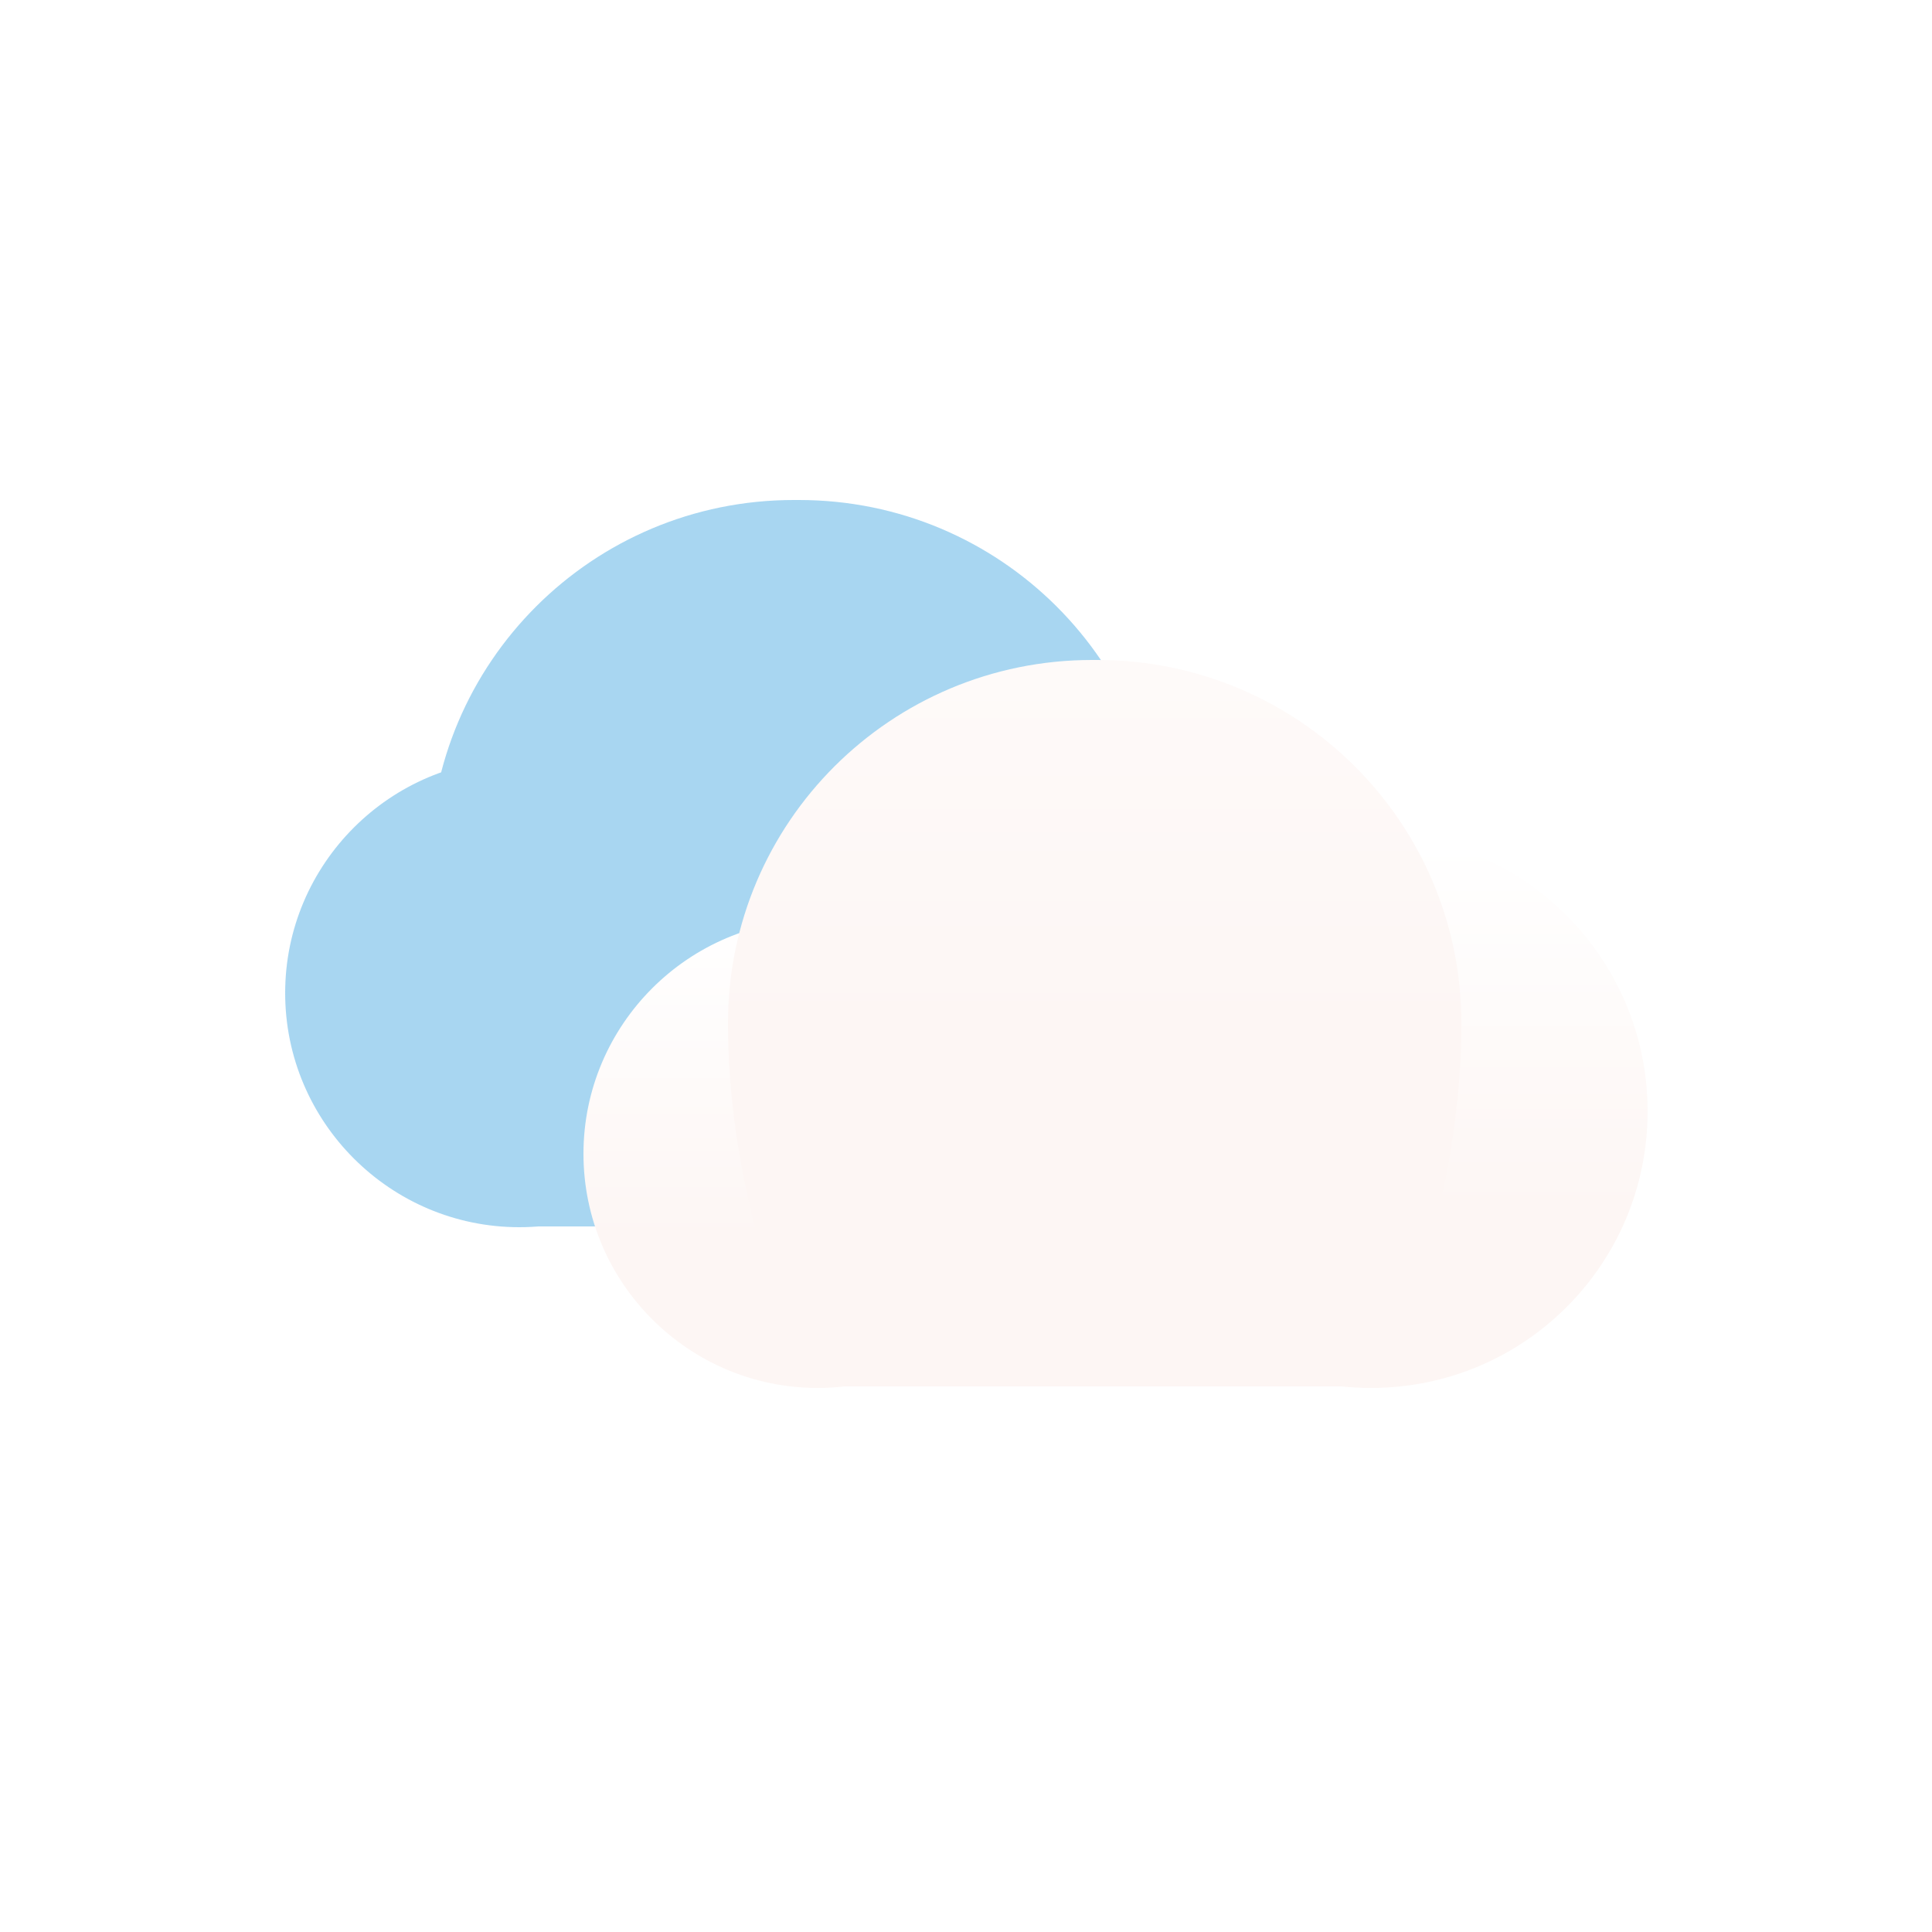 <?xml version="1.0" encoding="utf-8"?>
<!-- Generator: Adobe Illustrator 23.0.2, SVG Export Plug-In . SVG Version: 6.00 Build 0)  -->
<svg version="1.1" id="날씨_x5F_구름_많음" xmlns="http://www.w3.org/2000/svg" xmlns:xlink="http://www.w3.org/1999/xlink"
	 x="0px" y="0px" viewBox="0 0 250 250" style="enable-background:new 0 0 250 250;" xml:space="preserve">
<style type="text/css">
	.st0{opacity:0.6;}
	.st1{filter:url(#Adobe_OpacityMaskFilter);}
	.st2{filter:url(#Adobe_OpacityMaskFilter_1_);}
	.st3{mask:url(#SVGID_1_);fill:url(#SVGID_2_);}
	.st4{fill:#6EBBE8;}
	.st5{filter:url(#Adobe_OpacityMaskFilter_2_);}
	.st6{filter:url(#Adobe_OpacityMaskFilter_3_);}
	.st7{mask:url(#SVGID_3_);fill:url(#SVGID_4_);}
	.st8{filter:url(#Adobe_OpacityMaskFilter_4_);}
	.st9{filter:url(#Adobe_OpacityMaskFilter_5_);}
	.st10{mask:url(#SVGID_5_);fill:url(#SVGID_6_);}
	.st11{filter:url(#Adobe_OpacityMaskFilter_6_);}
	.st12{filter:url(#Adobe_OpacityMaskFilter_7_);}
	.st13{mask:url(#SVGID_7_);fill:url(#SVGID_8_);}
	.st14{fill:url(#SVGID_9_);}
	.st15{filter:url(#Adobe_OpacityMaskFilter_8_);}
	.st16{filter:url(#Adobe_OpacityMaskFilter_9_);}
	.st17{mask:url(#SVGID_10_);fill:url(#SVGID_11_);}
	.st18{fill:url(#SVGID_12_);}
	.st19{filter:url(#Adobe_OpacityMaskFilter_10_);}
	.st20{filter:url(#Adobe_OpacityMaskFilter_11_);}
	.st21{mask:url(#SVGID_13_);fill:url(#SVGID_14_);}
	.st22{fill:url(#SVGID_15_);}
</style>
<g>
	<g class="st0">
		<defs>
			<filter id="Adobe_OpacityMaskFilter" filterUnits="userSpaceOnUse" x="36.8" y="98.2" width="60.6" height="60.6">
				<feFlood  style="flood-color:white;flood-opacity:1" result="back"/>
				<feBlend  in="SourceGraphic" in2="back" mode="normal"/>
			</filter>
		</defs>
		<mask maskUnits="userSpaceOnUse" x="36.8" y="98.2" width="60.6" height="60.6" id="SVGID_1_">
			<g class="st1">
				<defs>
					<filter id="Adobe_OpacityMaskFilter_1_" filterUnits="userSpaceOnUse" x="36.8" y="98.2" width="60.6" height="60.6">
						<feFlood  style="flood-color:white;flood-opacity:1" result="back"/>
						<feBlend  in="SourceGraphic" in2="back" mode="normal"/>
					</filter>
				</defs>
				<mask maskUnits="userSpaceOnUse" x="36.8" y="98.2" width="60.6" height="60.6" id="SVGID_1_">
					<g class="st2">
					</g>
				</mask>
				<linearGradient id="SVGID_2_" gradientUnits="userSpaceOnUse" x1="67.157" y1="158.166" x2="67.157" y2="89.306">
					<stop  offset="0.3" style="stop-color:#FFFFFF"/>
					<stop  offset="0.994" style="stop-color:#B3B3B3"/>
				</linearGradient>
				<path class="st3" d="M97.5,128.5c0,16.7-13.6,30.3-30.3,30.3c-16.7,0-30.3-13.6-30.3-30.3c0-16.7,13.6-30.3,30.3-30.3
					C83.9,98.2,97.5,111.8,97.5,128.5z"/>
			</g>
		</mask>
		<path class="st4" d="M97.5,128.5c0,16.7-13.6,30.3-30.3,30.3c-16.7,0-30.3-13.6-30.3-30.3c0-16.7,13.6-30.3,30.3-30.3
			C83.9,98.2,97.5,111.8,97.5,128.5z"/>
		<defs>
			<filter id="Adobe_OpacityMaskFilter_2_" filterUnits="userSpaceOnUse" x="102.8" y="87.2" width="71.7" height="71.7">
				<feFlood  style="flood-color:white;flood-opacity:1" result="back"/>
				<feBlend  in="SourceGraphic" in2="back" mode="normal"/>
			</filter>
		</defs>
		<mask maskUnits="userSpaceOnUse" x="102.8" y="87.2" width="71.7" height="71.7" id="SVGID_3_">
			<g class="st5">
				<defs>
					<filter id="Adobe_OpacityMaskFilter_3_" filterUnits="userSpaceOnUse" x="102.8" y="87.2" width="71.7" height="71.7">
						<feFlood  style="flood-color:white;flood-opacity:1" result="back"/>
						<feBlend  in="SourceGraphic" in2="back" mode="normal"/>
					</filter>
				</defs>
				<mask maskUnits="userSpaceOnUse" x="102.8" y="87.2" width="71.7" height="71.7" id="SVGID_3_">
					<g class="st6">
					</g>
				</mask>
				<linearGradient id="SVGID_4_" gradientUnits="userSpaceOnUse" x1="138.679" y1="158.166" x2="138.679" y2="72.861">
					<stop  offset="0.3" style="stop-color:#FFFFFF"/>
					<stop  offset="0.994" style="stop-color:#B3B3B3"/>
				</linearGradient>
				<path class="st7" d="M174.5,123c0,19.8-16,35.8-35.8,35.8c-19.8,0-35.8-16-35.8-35.8c0-19.8,16-35.8,35.8-35.8
					C158.5,87.2,174.5,103.2,174.5,123z"/>
			</g>
		</mask>
		<path class="st4" d="M174.5,123c0,19.8-16,35.8-35.8,35.8c-19.8,0-35.8-16-35.8-35.8c0-19.8,16-35.8,35.8-35.8
			C158.5,87.2,174.5,103.2,174.5,123z"/>
		<defs>
			<filter id="Adobe_OpacityMaskFilter_4_" filterUnits="userSpaceOnUse" x="55.5" y="64.7" width="95" height="94">
				<feFlood  style="flood-color:white;flood-opacity:1" result="back"/>
				<feBlend  in="SourceGraphic" in2="back" mode="normal"/>
			</filter>
		</defs>
		<mask maskUnits="userSpaceOnUse" x="55.5" y="64.7" width="95" height="94" id="SVGID_5_">
			<g class="st8">
				<defs>
					<filter id="Adobe_OpacityMaskFilter_5_" filterUnits="userSpaceOnUse" x="55.5" y="64.7" width="95" height="94">
						<feFlood  style="flood-color:white;flood-opacity:1" result="back"/>
						<feBlend  in="SourceGraphic" in2="back" mode="normal"/>
					</filter>
				</defs>
				<mask maskUnits="userSpaceOnUse" x="55.5" y="64.7" width="95" height="94" id="SVGID_5_">
					<g class="st9">
					</g>
				</mask>
				<linearGradient id="SVGID_6_" gradientUnits="userSpaceOnUse" x1="102.994" y1="153.815" x2="102.994" y2="8.203">
					<stop  offset="0.3" style="stop-color:#FFFFFF"/>
					<stop  offset="0.994" style="stop-color:#B3B3B3"/>
				</linearGradient>
				<path class="st10" d="M139.5,158.7c0,0,11-20.9,11-47c0-26-21.1-47-47.1-47h-0.7c-26,0-47.1,21-47.1,47c0,26,11,47,11,47
					L139.5,158.7z"/>
			</g>
		</mask>
		<path class="st4" d="M139.5,158.7c0,0,11-20.9,11-47c0-26-21.1-47-47.1-47h-0.7c-26,0-47.1,21-47.1,47c0,26,11,47,11,47
			L139.5,158.7z"/>
	</g>
	<g>
		<defs>
			<filter id="Adobe_OpacityMaskFilter_6_" filterUnits="userSpaceOnUse" x="75.5" y="119" width="60.6" height="60.6">
				<feFlood  style="flood-color:white;flood-opacity:1" result="back"/>
				<feBlend  in="SourceGraphic" in2="back" mode="normal"/>
			</filter>
		</defs>
		<mask maskUnits="userSpaceOnUse" x="75.5" y="119" width="60.6" height="60.6" id="SVGID_7_">
			<g class="st11">
				<defs>
					<filter id="Adobe_OpacityMaskFilter_7_" filterUnits="userSpaceOnUse" x="75.5" y="119" width="60.6" height="60.6">
						<feFlood  style="flood-color:white;flood-opacity:1" result="back"/>
						<feBlend  in="SourceGraphic" in2="back" mode="normal"/>
					</filter>
				</defs>
				<mask maskUnits="userSpaceOnUse" x="75.5" y="119" width="60.6" height="60.6" id="SVGID_7_">
					<g class="st12">
					</g>
				</mask>
				<linearGradient id="SVGID_8_" gradientUnits="userSpaceOnUse" x1="105.792" y1="179.079" x2="105.792" y2="117.841">
					<stop  offset="0.3" style="stop-color:#FFFFFF"/>
					<stop  offset="0.994" style="stop-color:#B3B3B3"/>
				</linearGradient>
				<path class="st13" d="M136.1,149.3c0,16.7-13.6,30.3-30.3,30.3c-16.7,0-30.3-13.6-30.3-30.3c0-16.7,13.6-30.3,30.3-30.3
					C122.5,119,136.1,132.6,136.1,149.3z"/>
			</g>
		</mask>
		<linearGradient id="SVGID_9_" gradientUnits="userSpaceOnUse" x1="105.792" y1="179.079" x2="105.792" y2="117.841">
			<stop  offset="0.3" style="stop-color:#FDF6F4"/>
			<stop  offset="0.994" style="stop-color:#FFFFFF"/>
		</linearGradient>
		<path class="st14" d="M136.1,149.3c0,16.7-13.6,30.3-30.3,30.3c-16.7,0-30.3-13.6-30.3-30.3c0-16.7,13.6-30.3,30.3-30.3
			C122.5,119,136.1,132.6,136.1,149.3z"/>
		<defs>
			<filter id="Adobe_OpacityMaskFilter_8_" filterUnits="userSpaceOnUse" x="141.5" y="107.9" width="71.7" height="71.7">
				<feFlood  style="flood-color:white;flood-opacity:1" result="back"/>
				<feBlend  in="SourceGraphic" in2="back" mode="normal"/>
			</filter>
		</defs>
		<mask maskUnits="userSpaceOnUse" x="141.5" y="107.9" width="71.7" height="71.7" id="SVGID_10_">
			<g class="st15">
				<defs>
					<filter id="Adobe_OpacityMaskFilter_9_" filterUnits="userSpaceOnUse" x="141.5" y="107.9" width="71.7" height="71.7">
						<feFlood  style="flood-color:white;flood-opacity:1" result="back"/>
						<feBlend  in="SourceGraphic" in2="back" mode="normal"/>
					</filter>
				</defs>
				<mask maskUnits="userSpaceOnUse" x="141.5" y="107.9" width="71.7" height="71.7" id="SVGID_10_">
					<g class="st16">
					</g>
				</mask>
				<linearGradient id="SVGID_11_" gradientUnits="userSpaceOnUse" x1="177.315" y1="177.621" x2="177.315" y2="108.308">
					<stop  offset="0.3" style="stop-color:#FFFFFF"/>
					<stop  offset="0.994" style="stop-color:#B3B3B3"/>
				</linearGradient>
				<path class="st17" d="M213.2,143.8c0,19.8-16,35.8-35.8,35.8c-19.8,0-35.8-16-35.8-35.8c0-19.8,16-35.8,35.8-35.8
					C197.1,107.9,213.2,124,213.2,143.8z"/>
			</g>
		</mask>
		<linearGradient id="SVGID_12_" gradientUnits="userSpaceOnUse" x1="177.315" y1="177.621" x2="177.315" y2="108.308">
			<stop  offset="0.3" style="stop-color:#FDF6F4"/>
			<stop  offset="0.994" style="stop-color:#FFFFFF"/>
		</linearGradient>
		<path class="st18" d="M213.2,143.8c0,19.8-16,35.8-35.8,35.8c-19.8,0-35.8-16-35.8-35.8c0-19.8,16-35.8,35.8-35.8
			C197.1,107.9,213.2,124,213.2,143.8z"/>
		<defs>
			<filter id="Adobe_OpacityMaskFilter_10_" filterUnits="userSpaceOnUse" x="94.1" y="85.5" width="95" height="94">
				<feFlood  style="flood-color:white;flood-opacity:1" result="back"/>
				<feBlend  in="SourceGraphic" in2="back" mode="normal"/>
			</filter>
		</defs>
		<mask maskUnits="userSpaceOnUse" x="94.1" y="85.5" width="95" height="94" id="SVGID_13_">
			<g class="st19">
				<defs>
					<filter id="Adobe_OpacityMaskFilter_11_" filterUnits="userSpaceOnUse" x="94.1" y="85.5" width="95" height="94">
						<feFlood  style="flood-color:white;flood-opacity:1" result="back"/>
						<feBlend  in="SourceGraphic" in2="back" mode="normal"/>
					</filter>
				</defs>
				<mask maskUnits="userSpaceOnUse" x="94.1" y="85.5" width="95" height="94" id="SVGID_13_">
					<g class="st20">
					</g>
				</mask>
				<linearGradient id="SVGID_14_" gradientUnits="userSpaceOnUse" x1="141.629" y1="180.556" x2="141.629" y2="26.657">
					<stop  offset="0.3" style="stop-color:#FFFFFF"/>
					<stop  offset="0.994" style="stop-color:#B3B3B3"/>
				</linearGradient>
				<path class="st21" d="M178.1,179.4c0,0,11-20.9,11-47c0-26-21.1-47-47.1-47h-0.7c-26,0-47.1,21-47.1,47c0,26,11,47,11,47
					L178.1,179.4z"/>
			</g>
		</mask>
		<linearGradient id="SVGID_15_" gradientUnits="userSpaceOnUse" x1="141.629" y1="180.556" x2="141.629" y2="26.657">
			<stop  offset="0.3" style="stop-color:#FDF6F4"/>
			<stop  offset="0.994" style="stop-color:#FFFFFF"/>
		</linearGradient>
		<path class="st22" d="M178.1,179.4c0,0,11-20.9,11-47c0-26-21.1-47-47.1-47h-0.7c-26,0-47.1,21-47.1,47c0,26,11,47,11,47
			L178.1,179.4z"/>
	</g>
</g>
</svg>
